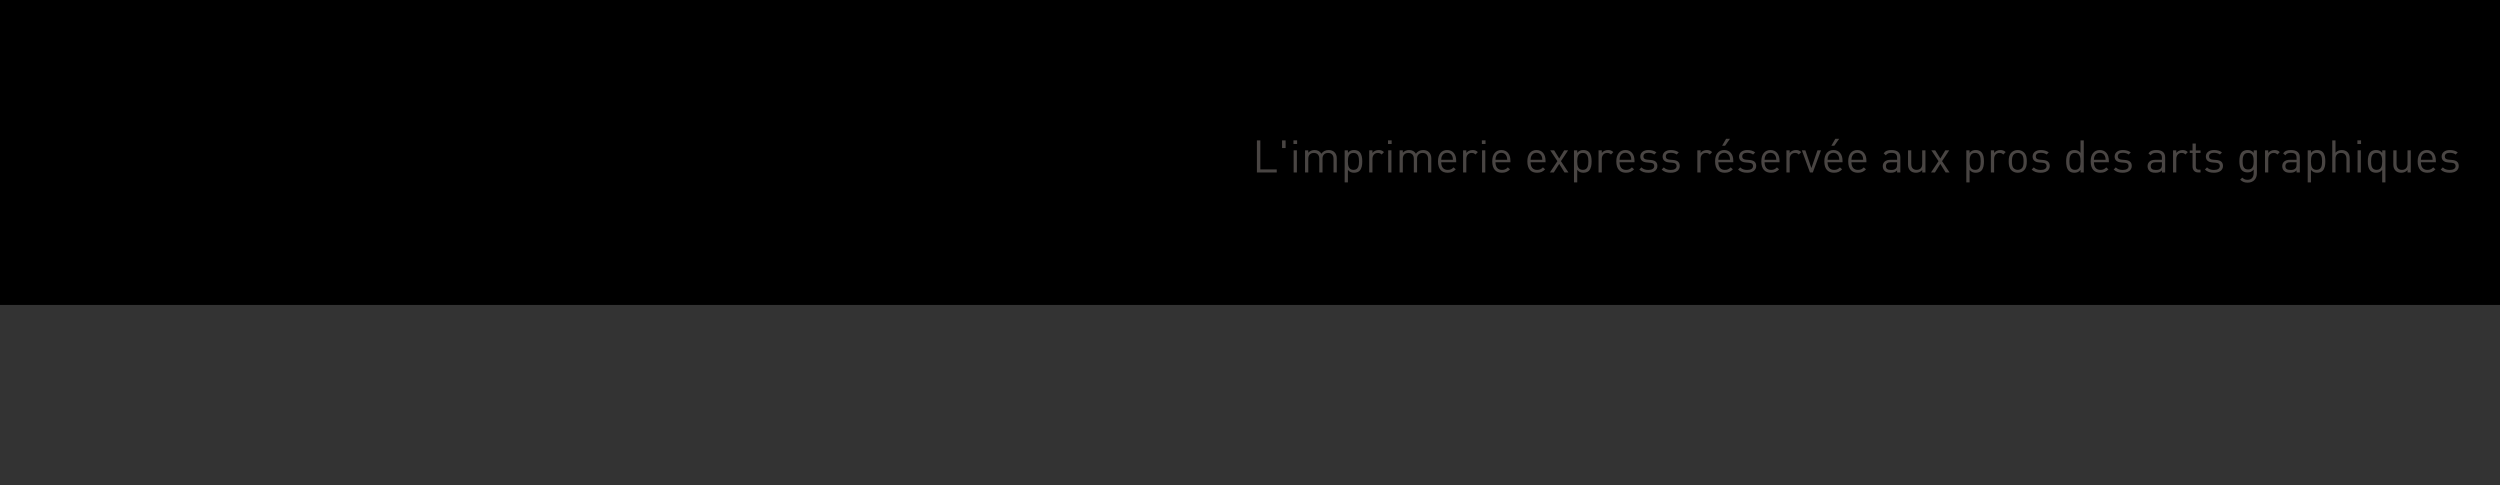 <?xml version="1.0" encoding="utf-8"?>
<!-- Generator: Adobe Illustrator 16.0.0, SVG Export Plug-In . SVG Version: 6.00 Build 0)  -->
<!DOCTYPE svg PUBLIC "-//W3C//DTD SVG 1.1//EN" "http://www.w3.org/Graphics/SVG/1.1/DTD/svg11.dtd">
<svg version="1.1" id="Calque_1" xmlns="http://www.w3.org/2000/svg" xmlns:xlink="http://www.w3.org/1999/xlink" x="0px" y="0px"
	 width="3056px" height="593px" viewBox="0 0 3056 593" enable-background="new 0 0 3056 593" xml:space="preserve">
<rect x="0" y="0" width="3056" height="593" fill="#333333" stroke="none"/>
<g>
	<g>
		<defs>
			<rect id="SVGID_1_" width="3056" height="371.75"/>
		</defs>
		<clipPath id="SVGID_2_">
			<use xlink:href="#SVGID_1_"  overflow="visible"/>
		</clipPath>
		<polygon clip-path="url(#SVGID_2_)" fill="#92C135" points="502.59,272.667 532.479,271.444 481.334,139.494 467.896,170.559 		
			"/>
	</g>
	<g>
		<defs>
			<rect id="SVGID_3_" width="3056" height="371.75"/>
		</defs>
		<clipPath id="SVGID_4_">
			<use xlink:href="#SVGID_3_"  overflow="visible"/>
		</clipPath>
		<polygon clip-path="url(#SVGID_4_)" fill="#095DA8" points="467.894,170.559 471.737,111.789 527.968,65.713 569.604,62.931 		"/>
	</g>
	<g>
		<defs>
			<rect id="SVGID_5_" width="3056" height="371.75"/>
		</defs>
		<clipPath id="SVGID_6_">
			<use xlink:href="#SVGID_5_"  overflow="visible"/>
		</clipPath>
		<polygon clip-path="url(#SVGID_6_)" fill="#C6D426" points="578.149,143.21 646.705,122.453 571.774,60.496 527.968,65.718 		"/>
	</g>
	<g>
		<defs>
			<rect id="SVGID_7_" width="3056" height="371.75"/>
		</defs>
		<clipPath id="SVGID_8_">
			<use xlink:href="#SVGID_7_"  overflow="visible"/>
		</clipPath>
		<polygon clip-path="url(#SVGID_8_)" fill="#EC691D" points="646.705,122.45 578.149,143.213 665.599,27.567 739.274,11.072 		"/>
	</g>
	<g>
		<defs>
			<rect id="SVGID_9_" width="3056" height="371.75"/>
		</defs>
		<clipPath id="SVGID_10_">
			<use xlink:href="#SVGID_9_"  overflow="visible"/>
		</clipPath>
		<polygon clip-path="url(#SVGID_10_)" fill="#552582" points="547.702,264.381 536.122,262.075 502.59,272.667 533.653,274.45 		
			"/>
	</g>
	<g>
		<defs>
			<rect id="SVGID_11_" width="3056" height="371.75"/>
		</defs>
		<clipPath id="SVGID_12_">
			<use xlink:href="#SVGID_11_"  overflow="visible"/>
		</clipPath>
		<polygon clip-path="url(#SVGID_12_)" fill="#EC619D" points="592.808,363.105 566.401,357.33 536.126,262.075 550.805,262.15 		
			"/>
	</g>
	<g>
		<defs>
			<rect id="SVGID_13_" width="3056" height="371.75"/>
		</defs>
		<clipPath id="SVGID_14_">
			<use xlink:href="#SVGID_13_"  overflow="visible"/>
		</clipPath>
		<polygon clip-path="url(#SVGID_14_)" fill="#A9167E" points="619.647,268.94 590.826,352.236 622.736,369.993 657.651,253.282 		
			"/>
	</g>
	<g>
		<defs>
			<rect id="SVGID_15_" width="3056" height="371.75"/>
		</defs>
		<clipPath id="SVGID_16_">
			<use xlink:href="#SVGID_15_"  overflow="visible"/>
		</clipPath>
		<polygon clip-path="url(#SVGID_16_)" fill="#009C47" points="656.771,287.643 619.646,268.93 659.339,249.305 739.817,249.988 		
			"/>
	</g>
	<g>
		<defs>
			<rect id="SVGID_17_" width="3056" height="371.75"/>
		</defs>
		<clipPath id="SVGID_18_">
			<use xlink:href="#SVGID_17_"  overflow="visible"/>
		</clipPath>
		<polygon clip-path="url(#SVGID_18_)" fill="#24A8E1" points="745.803,250.036 656.769,287.643 784.113,47.552 789.784,173.129 		
			"/>
	</g>
	<g>
		<defs>
			<rect id="SVGID_19_" width="3056" height="371.75"/>
		</defs>
		<clipPath id="SVGID_20_">
			<use xlink:href="#SVGID_19_"  overflow="visible"/>
		</clipPath>
		<polygon clip-path="url(#SVGID_20_)" fill="#E61E5C" points="789.786,173.129 787.824,40.572 743.045,6.299 665.388,27.628 		"/>
	</g>
	<g>
		<defs>
			<rect id="SVGID_21_" width="3056" height="371.75"/>
		</defs>
		<clipPath id="SVGID_22_">
			<use xlink:href="#SVGID_21_"  overflow="visible"/>
		</clipPath>
		<polygon clip-path="url(#SVGID_22_)" fill="#E61E5C" points="590.823,352.236 622.733,369.993 946.167,323.809 894.053,309.596 		
			"/>
	</g>
	<g>
		<defs>
			<rect id="SVGID_23_" width="3056" height="371.75"/>
		</defs>
		<clipPath id="SVGID_24_">
			<use xlink:href="#SVGID_23_"  overflow="visible"/>
		</clipPath>
		<polygon clip-path="url(#SVGID_24_)" fill="#EC691D" points="1187.11,331.654 1217.646,316.984 894.053,309.596 946.167,323.809 
					"/>
	</g>
	<g>
		<defs>
			<rect id="SVGID_25_" width="3056" height="371.75"/>
		</defs>
		<clipPath id="SVGID_26_">
			<use xlink:href="#SVGID_25_"  overflow="visible"/>
		</clipPath>
		<polygon clip-path="url(#SVGID_26_)" fill="#C6D426" points="1187.11,331.654 1217.646,316.984 1220.366,285.79 1203.731,299.991 
					"/>
	</g>
	<g>
		<defs>
			<rect id="SVGID_27_" width="3056" height="371.75"/>
		</defs>
		<clipPath id="SVGID_28_">
			<use xlink:href="#SVGID_27_"  overflow="visible"/>
		</clipPath>
		<polygon clip-path="url(#SVGID_28_)" fill="#095DA8" points="1451.882,331.564 1438.21,312.131 1220.364,285.79 1203.728,299.991 
					"/>
	</g>
	<g>
		<defs>
			<rect id="SVGID_29_" width="3056" height="371.75"/>
		</defs>
		<clipPath id="SVGID_30_">
			<use xlink:href="#SVGID_29_"  overflow="visible"/>
		</clipPath>
		<polygon clip-path="url(#SVGID_30_)" fill="#92C135" points="1451.882,331.564 1438.21,312.131 1665.58,291.262 1719.931,312.506 
					"/>
	</g>
	<g>
		<defs>
			<rect id="SVGID_31_" width="3056" height="371.75"/>
		</defs>
		<clipPath id="SVGID_32_">
			<use xlink:href="#SVGID_31_"  overflow="visible"/>
		</clipPath>
		<polygon clip-path="url(#SVGID_32_)" fill="#552582" points="2011.276,347.977 1997.599,328.548 1665.58,291.262 
			1719.931,312.506 		"/>
	</g>
	<g>
		<defs>
			<rect id="SVGID_33_" width="3056" height="371.75"/>
		</defs>
		<clipPath id="SVGID_34_">
			<use xlink:href="#SVGID_33_"  overflow="visible"/>
		</clipPath>
		<polygon clip-path="url(#SVGID_34_)" fill="#EC619D" points="2011.276,347.977 1997.599,328.548 2430.926,290.643 
			2401.306,304.221 		"/>
	</g>
	<g>
		<defs>
			<rect id="SVGID_35_" width="3056" height="371.75"/>
		</defs>
		<clipPath id="SVGID_36_">
			<use xlink:href="#SVGID_35_"  overflow="visible"/>
		</clipPath>
		<polygon clip-path="url(#SVGID_36_)" fill="#A9167E" points="2401.306,304.214 3056,344.938 3056,295.379 2430.926,290.648 		"/>
	</g>
	<g>
		<defs>
			<rect id="SVGID_37_" width="3056" height="371.75"/>
		</defs>
		<clipPath id="SVGID_38_">
			<use xlink:href="#SVGID_37_"  overflow="visible"/>
		</clipPath>
		<polygon clip-path="url(#SVGID_38_)" fill="#A9167E" points="292.949,366.448 592.81,363.111 566.403,357.324 306.622,352.771 		
			"/>
	</g>
	<g>
		<defs>
			<rect id="SVGID_39_" width="3056" height="371.75"/>
		</defs>
		<clipPath id="SVGID_40_">
			<use xlink:href="#SVGID_39_"  overflow="visible"/>
		</clipPath>
		<polygon clip-path="url(#SVGID_40_)" fill="#24A8E1" points="0.566,348.211 292.947,366.448 306.625,352.771 0.566,316.301 		"/>
	</g>
</g>
<g>
	<g>
		<defs>
			<rect id="SVGID_41_" width="3056" height="371.75"/>
		</defs>
		<clipPath id="SVGID_42_">
			<use xlink:href="#SVGID_41_"  overflow="visible"/>
		</clipPath>
		<g clip-path="url(#SVGID_42_)">
			<g>
				<defs>
					<rect id="SVGID_43_" width="3056" height="371.75"/>
				</defs>
				<defs>
					<rect id="SVGID_44_" width="3056" height="371.75"/>
				</defs>
				<defs>
					<rect id="SVGID_45_" width="3056" height="371.75"/>
				</defs>
				<defs>
					<rect id="SVGID_46_" width="3056" height="371.75"/>
				</defs>
				<defs>
					<rect id="SVGID_47_" width="3056" height="371.75"/>
				</defs>
				<defs>
					<rect id="SVGID_48_" width="3056" height="371.75"/>
				</defs>
				<defs>
					<rect id="SVGID_49_" width="3056" height="371.75"/>
				</defs>
				<defs>
					<rect id="SVGID_50_" width="3056" height="371.75"/>
				</defs>
				<defs>
					<rect id="SVGID_51_" width="3056" height="371.75"/>
				</defs>
				<defs>
					<rect id="SVGID_52_" width="3056" height="371.75"/>
				</defs>
				<defs>
					<rect id="SVGID_53_" width="3056" height="371.75"/>
				</defs>
				<defs>
					<rect id="SVGID_54_" width="3056" height="371.75"/>
				</defs>
				<defs>
					<rect id="SVGID_55_" width="3056" height="371.75"/>
				</defs>
				<defs>
					<rect id="SVGID_56_" width="3056" height="371.75"/>
				</defs>
				<defs>
					<rect id="SVGID_57_" width="3056" height="371.75"/>
				</defs>
				<defs>
					<rect id="SVGID_58_" width="3056" height="371.75"/>
				</defs>
				<defs>
					<rect id="SVGID_59_" width="3056" height="371.75"/>
				</defs>
				<defs>
					<rect id="SVGID_60_" width="3056" height="371.75"/>
				</defs>
				<defs>
					<rect id="SVGID_61_" width="3056" height="371.75"/>
				</defs>
				<clipPath id="SVGID_62_">
					<use xlink:href="#SVGID_43_"  overflow="visible"/>
				</clipPath>
				<clipPath id="SVGID_63_" clip-path="url(#SVGID_62_)">
					<use xlink:href="#SVGID_44_"  overflow="visible"/>
				</clipPath>
				<clipPath id="SVGID_64_" clip-path="url(#SVGID_63_)">
					<use xlink:href="#SVGID_45_"  overflow="visible"/>
				</clipPath>
				<clipPath id="SVGID_65_" clip-path="url(#SVGID_64_)">
					<use xlink:href="#SVGID_46_"  overflow="visible"/>
				</clipPath>
				<clipPath id="SVGID_66_" clip-path="url(#SVGID_65_)">
					<use xlink:href="#SVGID_47_"  overflow="visible"/>
				</clipPath>
				<clipPath id="SVGID_67_" clip-path="url(#SVGID_66_)">
					<use xlink:href="#SVGID_48_"  overflow="visible"/>
				</clipPath>
				<clipPath id="SVGID_68_" clip-path="url(#SVGID_67_)">
					<use xlink:href="#SVGID_49_"  overflow="visible"/>
				</clipPath>
				<clipPath id="SVGID_69_" clip-path="url(#SVGID_68_)">
					<use xlink:href="#SVGID_50_"  overflow="visible"/>
				</clipPath>
				<clipPath id="SVGID_70_" clip-path="url(#SVGID_69_)">
					<use xlink:href="#SVGID_51_"  overflow="visible"/>
				</clipPath>
				<clipPath id="SVGID_71_" clip-path="url(#SVGID_70_)">
					<use xlink:href="#SVGID_52_"  overflow="visible"/>
				</clipPath>
				<clipPath id="SVGID_72_" clip-path="url(#SVGID_71_)">
					<use xlink:href="#SVGID_53_"  overflow="visible"/>
				</clipPath>
				<clipPath id="SVGID_73_" clip-path="url(#SVGID_72_)">
					<use xlink:href="#SVGID_54_"  overflow="visible"/>
				</clipPath>
				<clipPath id="SVGID_74_" clip-path="url(#SVGID_73_)">
					<use xlink:href="#SVGID_55_"  overflow="visible"/>
				</clipPath>
				<clipPath id="SVGID_75_" clip-path="url(#SVGID_74_)">
					<use xlink:href="#SVGID_56_"  overflow="visible"/>
				</clipPath>
				<clipPath id="SVGID_76_" clip-path="url(#SVGID_75_)">
					<use xlink:href="#SVGID_57_"  overflow="visible"/>
				</clipPath>
				<clipPath id="SVGID_77_" clip-path="url(#SVGID_76_)">
					<use xlink:href="#SVGID_58_"  overflow="visible"/>
				</clipPath>
				<clipPath id="SVGID_78_" clip-path="url(#SVGID_77_)">
					<use xlink:href="#SVGID_59_"  overflow="visible"/>
				</clipPath>
				<clipPath id="SVGID_79_" clip-path="url(#SVGID_78_)">
					<use xlink:href="#SVGID_60_"  overflow="visible"/>
				</clipPath>
				<clipPath id="SVGID_80_" clip-path="url(#SVGID_79_)">
					<use xlink:href="#SVGID_61_"  overflow="visible"/>
				</clipPath>
				<path clip-path="url(#SVGID_80_)" fill="#FFFFFF" d="M2825.733,50.222h170.658c5.328,0,9.637,4.242,9.637,9.578v83.699
					c0,5.296-4.309,9.614-9.637,9.614h-644.209c-5.328,0-9.557-4.318-9.557-9.614V59.8c0-5.336,4.229-9.578,9.557-9.578h433.424"/>
				<path clip-path="url(#SVGID_80_)" fill="none" stroke="#494543" stroke-width="0.706" d="M2825.733,50.222h170.658
					c5.328,0,9.637,4.242,9.637,9.578v83.699c0,5.296-4.309,9.614-9.637,9.614h-644.209c-5.328,0-9.557-4.318-9.557-9.614V59.8
					c0-5.336,4.229-9.578,9.557-9.578h433.424"/>
				<path clip-path="url(#SVGID_80_)" fill="#494543" d="M2310.969,48.745h-92.104v26.428h32.887v78.757h26.31V75.173h32.908
					L2310.969,48.745L2310.969,48.745z M2214.999,81.619c0-9.022-3.184-16.676-9.701-23.17c-6.38-6.455-14.143-9.704-23.111-9.704
					h-72.394V153.93h26.362V75.173h43.395c2.499,0,4.645,0.854,6.428,2.656c1.826,1.788,2.695,3.921,2.695,6.462v69.639h26.326
					V81.619z M2100.687,48.745h-26.386V153.93h26.386V48.745z M2036.192,98.589c-1.762,1.764-3.939,2.699-6.438,2.699h-43.36V75.173
					h43.36c2.531,0,4.677,0.854,6.418,2.656c1.836,1.767,2.722,3.921,2.722,6.404v7.897
					C2038.894,94.678,2038.008,96.826,2036.192,98.589 M2065.258,81.619c0-9.038-3.247-16.719-9.696-23.17
					c-6.428-6.455-14.168-9.704-23.158-9.704h-72.385l0.012,105.185h26.363v-26.264l34.199,26.264h38.118l-36.806-26.264h10.503
					c8.995,0,16.726-3.248,23.132-9.655c6.471-6.457,9.718-14.186,9.718-23.276V81.619z M1923.233,98.589
					c-1.805,1.764-3.93,2.699-6.471,2.699h-43.371V75.173l43.371-0.067c2.541,0.067,4.666,0.921,6.471,2.724
					c1.764,1.767,2.682,3.921,2.682,6.404v7.897C1925.915,94.678,1924.997,96.801,1923.233,98.589 M1952.276,81.619
					c0-9.038-3.213-16.719-9.77-23.17c-6.374-6.455-14.105-9.704-23.062-9.704h-72.426V153.93h26.373v-26.264l46.105-0.056
					c8.938,0.056,16.636-3.192,23.01-9.6c6.529-6.457,9.77-14.209,9.77-23.276V81.619z M1768.304,127.666
					c-2.156,0-4.015-0.788-5.574-2.405c-1.602-1.537-2.412-3.368-2.412-5.472c0.021-2.072,0.812-3.855,2.412-5.43
					c1.561-1.563,3.438-2.352,5.574-2.352l44.602,0.023v15.635L1768.304,127.666L1768.304,127.666z M1839.288,81.619
					c0-9.022-3.235-16.676-9.729-23.17c-6.438-6.455-14.18-9.704-23.17-9.704h-65.752v26.428h64.459
					c2.115,0,3.898,0.755,5.437,2.356c1.603,1.503,2.37,3.366,2.37,5.446v7.946h-48.582c-8.286,0-15.44,3.161-21.366,9.557
					c-5.937,6.396-8.896,13.744-8.896,21.95c0.021,8.326,2.959,15.675,8.896,22.093c5.926,6.307,13.08,9.408,21.366,9.408h74.967
					V81.619z M1697.649,101.359l35.812-52.614h-33.602l-18.985,30.621l-19.028-30.621l-33.462,0.037l35.748,52.577l-35.748,52.57
					h33.462l19.028-30.577l18.985,30.577h33.602L1697.649,101.359z M1627.744,127.666h-65.763v-15.658h52.607V90.922h-52.607V75.173
					h59.143V48.745l-85.612,0.037V153.93h92.232V127.666z"/>
				<path clip-path="url(#SVGID_80_)" fill="#494543" d="M3022.403,63.876c0-0.308,0.068-0.494,0.086-0.827
					c0.432-4.806,4.439-8.626,9.385-8.626c0.288,0,0.564,0,0.875,0.07c4.784,0.416,8.623,4.46,8.623,9.383
					c0,0.262,0,0.601-0.08,0.798c-0.406,4.904-4.452,8.682-9.375,8.682c-0.337,0-0.598,0-0.918-0.067
					C3026.228,72.9,3022.403,68.806,3022.403,63.876 M3031.917,55.253c-4.507,0-8.2,3.484-8.659,7.889v0.734
					c0,4.529,3.491,8.232,7.88,8.593h0.779c4.485,0,8.146-3.385,8.584-7.845c0.011-0.247,0.011-0.486,0.021-0.748
					c0-4.49-3.459-8.142-7.849-8.623H3031.917"/>
				<path clip-path="url(#SVGID_80_)" fill="#494543" d="M3034.778,63.71c-0.215,0.163-0.353,0.245-0.705,0.245h-4.398v-2.66h4.398
					c0.354,0,0.49,0.096,0.705,0.294c0.171,0.181,0.245,0.395,0.245,0.661v0.799C3035.022,63.282,3034.949,63.518,3034.778,63.71
					 M3037.693,61.922c0-0.902-0.288-1.669-0.972-2.352c-0.674-0.617-1.409-0.94-2.295-0.94h-7.422v10.656h2.67V66.7l3.502,2.586
					h3.864l-3.737-2.586h1.123c0.886,0,1.621-0.383,2.295-1.022c0.684-0.679,0.972-1.45,0.972-2.396V61.922z"/>
				<path clip-path="url(#SVGID_80_)" fill="#E5005B" d="M2377.853,130.969c-0.98,0-1.729-0.406-1.729-1.404
					c0-0.323,0.085-0.74,0.252-1.156l14.195-41.196c-1.977,1.487-5.115,3.548-6.609,3.548c-0.986,0-1.729-0.75-1.729-1.57
					c0.086-1.649,8.188-5.864,11.309-9.583c1.248-1.481,3.31-2.472,4.72-2.472c0.98,0,1.729,0.406,1.729,1.481
					c0,0.251-0.085,0.661-0.246,1.083l-16.188,47.064C2382.731,129.315,2379.754,130.969,2377.853,130.969"/>
				<path clip-path="url(#SVGID_80_)" fill="#E5005B" d="M2425.838,77.135c0.993,0,1.826,0.49,1.826,1.079
					c0,0.402-0.417,0.898-1.49,1.314c-15.851,6.522-22.043,22.952-22.043,35.187c0,9.398,3.63,13.114,9.001,13.114
					c8.168,0,16.753-11.633,16.753-26.422c0-7.926-3.129-12.306-5.777-15.023c-0.575-0.579-0.896-1.163-0.896-1.654
					c0-1.231,1.634-2.139,4.367-2.139c6.107,0,9.246,9.577,9.246,15.515c0,24.856-16.188,32.863-25.349,32.863
					c-10.239,0-14.778-7.262-14.778-16.354C2396.698,94.804,2413.377,77.135,2425.838,77.135"/>
				<path clip-path="url(#SVGID_80_)" fill="#E5005B" d="M2468.719,77.135c0.992,0,1.826,0.49,1.826,1.079
					c0,0.402-0.416,0.898-1.495,1.314c-15.845,6.522-22.049,22.952-22.049,35.187c0,9.398,3.642,13.114,9.012,13.114
					c8.168,0,16.753-11.633,16.753-26.422c0-7.926-3.14-12.306-5.776-15.023c-0.576-0.579-0.906-1.163-0.906-1.654
					c0-1.231,1.645-2.139,4.377-2.139c6.106,0,9.247,9.577,9.247,15.515c0,24.856-16.198,32.863-25.359,32.863
					c-10.229,0-14.776-7.262-14.776-16.354C2439.569,94.804,2456.248,77.135,2468.719,77.135"/>
				<path clip-path="url(#SVGID_80_)" fill="#E5005B" d="M2522.758,78.616c0.732-0.987,2.394-1.481,3.619-1.481
					c0.988,0,1.826,0.328,1.826,0.99c0,0.163-0.074,0.403-0.33,0.742l-37.489,50.619c-0.737,0.99-2.316,1.482-3.546,1.482
					c-1.077,0-1.899-0.323-1.899-0.99c0-0.163,0.074-0.414,0.332-0.737L2522.758,78.616z M2490.715,96.618
					c0,4.544,1.73,5.862,3.802,5.862c3.877,0,7.341-6.436,7.341-12.547c0-5.615-2.89-6.528-2.89-7.6
					c0-0.906,1.166-1.903,2.811-1.903c3.225,0,5.039,4.133,5.039,7.523c0,13.952-9.418,17.417-13.384,17.417
					c-4.693,0-8.003-3.131-8.003-8.67c0-10.726,8.83-19.484,15.277-19.484c0.822,0,1.485,0.497,1.485,1.071
					c0,0.422-0.337,0.913-1.153,1.24C2494.101,82.334,2490.715,89.189,2490.715,96.618 M2509.71,122.216
					c0,4.548,1.729,5.867,3.791,5.867c3.875,0,7.355-6.441,7.355-12.56c0-5.609-2.893-6.511-2.893-7.592
					c0-0.896,1.15-1.898,2.802-1.898c3.22,0,5.045,4.122,5.045,7.512c0,13.951-9.417,17.424-13.38,17.424
					c-4.719,0-8.007-3.14-8.007-8.666c0-10.735,8.825-19.488,15.269-19.488c0.822,0,1.496,0.496,1.496,1.07
					c0,0.416-0.332,0.907-1.166,1.247C2513.084,107.932,2509.71,114.792,2509.71,122.216"/>
				<path clip-path="url(#SVGID_80_)" fill="#494543" d="M2569.897,107.469c-2.625-0.288-5.412-0.883-7.899-1.905
					c-4.549,6.882-12.61,18.318-18.185,24.185c-1.015,1.018-2.199,1.313-3.064,1.313c-1.475,0-2.936-0.875-2.936-2.347
					c0-0.734,0.438-1.611,1.322-2.629c6.15-6.599,13.038-14.956,18.312-22.722c-4.101-2.635-5.867-5.571-5.867-10.112
					c0-9.087,7.917-15.392,13.779-15.392c4.109,0,6.46,3.078,6.46,6.599c0,4.106-1.623,7.918-3.812,11.871
					c3.812,1.028,8.341,0.585,11.564,0.883c2.21,0.146,3.821,1.903,3.821,4.256c0,1.022-0.446,2.191-1.323,2.923
					c-2.05,2.045-10.399,9.962-10.399,16.117c0,2.345,1.016,3.373,2.637,3.373c3.662,0,10.55-4.696,16.412-11.584
					c0.576-0.729,1.603-1.168,2.487-1.168c0.876,0,1.604,0.439,1.604,1.462c0,1.034-0.578,2.353-2.04,4.105
					c-9.087,10.699-16.421,14.364-21.687,14.364c-6.161,0-9.534-4.976-9.534-9.383
					C2561.55,116.551,2565.66,111.281,2569.897,107.469 M2563.312,93.983c1.021-1.897,1.911-4.396,1.911-6.895
					c0-2.776-0.735-3.805-1.763-3.805c-1.462,0-3.085,2.056-3.085,4.55C2560.375,90.03,2561.55,92.518,2563.312,93.983"/>
				<path clip-path="url(#SVGID_80_)" fill="#494543" d="M2631.445,111.13c0.864,0,1.61,0.442,1.61,1.465
					c0,1.033-0.598,2.35-2.061,4.105c-7.324,8.494-17.727,14.361-27.548,14.361c-9.524,0-16.7-6.303-16.7-15.536
					c0-13.336,10.988-28.434,27.25-28.434c7.335,0,10.848,4.407,10.848,8.947c0,7.912-10.998,17.883-21.248,22.564
					c-0.587,0.288-1.164,0.436-1.611,0.436c-1.181,0-2.051-0.731-2.051-1.748c0-0.887,0.576-1.915,2.051-3.078
					c9.225-7.331,12.312-13.93,12.312-17.889c0-2.78-1.324-4.095-3.375-4.095c-6.299,0-13.485,11.278-13.485,21.251
					c0,6.74,4.399,10.403,10.699,10.403c6.161,0,13.923-3.521,20.811-11.586C2629.533,111.572,2630.56,111.13,2631.445,111.13"/>
				<path clip-path="url(#SVGID_80_)" fill="#494543" d="M2662.335,110.4c-0.876,0-1.604,0-2.488-0.147
					c-6.588,9.528-13.475,16.121-18.761,19.053c-2.188,1.169-4.25,1.754-5.712,1.754c-1.175,0-2.479-0.294-3.064-1.312
					c-2.35-3.963-3.373-12.023-3.373-20.376c0-6.149,0.442-11.131,1.602-14.798c1.174-3.818,6.012-7.485,9.236-7.485
					c1.611,0,2.787,0.887,2.787,2.652c0,0.58-0.139,1.312-0.438,2.051c-2.2,6.449-3.374,12.453-3.374,18.461
					c0,3.373,0.736,8.791,1.475,11.572c0.128,0.591,0.277,1.178,0.863,1.178c1.036,0,7.924-6.743,12.898-14.949
					c-4.389-2.78-6.887-7.915-6.887-14.22c0-10.544,6.311-15.974,12.461-15.974c4.837,0,9.229,3.521,9.229,10.558
					c0,4.396-1.757,9.375-4.254,14.209c0,0,1.024,0.146,1.462,0.146c3.823,0,6.749-1.748,8.36-3.657
					c1.164-1.323,2.199-2.201,3.226-2.201c0.736,0,1.024,0.59,1.024,1.326c0,0.433-0.149,1.169-0.587,1.897
					C2674.508,106.437,2667.759,110.4,2662.335,110.4 M2653.408,88.418c0,4.1,2.04,8.348,4.688,11.138
					c1.017-2.79,1.612-5.572,1.612-8.356c0-5.269-2.051-7.615-3.673-7.615C2654.135,83.584,2653.408,86.221,2653.408,88.418"/>
				<path clip-path="url(#SVGID_80_)" fill="#494543" d="M2711.847,111.13c0.887,0,1.612,0.442,1.612,1.465
					c0,1.033-0.576,2.35-2.04,4.105c-7.335,8.494-17.735,14.361-27.559,14.361c-9.524,0-16.7-6.303-16.7-15.536
					c0-13.336,10.987-28.434,27.262-28.434c7.324,0,10.848,4.407,10.848,8.947c0,7.912-10.999,17.883-21.259,22.564
					c-0.577,0.288-1.176,0.436-1.612,0.436c-1.164,0-2.041-0.731-2.041-1.748c0-0.887,0.567-1.915,2.041-3.078
					c9.235-7.331,12.312-13.93,12.312-17.889c0-2.78-1.323-4.095-3.363-4.095c-6.311,0-13.486,11.278-13.486,21.251
					c0,6.74,4.389,10.403,10.689,10.403c6.16,0,13.923-3.521,20.81-11.586C2709.946,111.572,2710.981,111.13,2711.847,111.13"/>
				<path clip-path="url(#SVGID_80_)" fill="#494543" d="M2740.271,122.269c0,1.18,0.289,2.051,1.312,2.051
					c2.352,0,7.913-3.812,14.96-12.023c0.726-0.727,1.612-1.17,2.487-1.17c1.024,0,1.752,0.443,1.752,1.613
					c0,0.887-0.728,2.205-2.2,3.958c-8.051,9.529-16.112,14.362-21.248,14.362c-5.274,0-7.763-3.226-7.763-8.061
					c0-1.617,0.3-3.512,0.876-5.57c3.085-10.845,7.912-17.586,7.912-19.636c0-0.58-0.289-0.881-0.728-0.881
					c-3.374,0-16.699,12.164-19.497,20.234l-2.188,6.451c-1.462,4.53-6.299,7.462-9.374,7.462c-1.476,0-2.499-0.727-2.499-2.345
					c0-0.587,0.148-1.318,0.438-2.199l9.387-27.399c0.293-0.875,0.588-1.614,0.588-2.049c0-0.302-0.149-0.599-0.588-0.599
					c-0.3,0-0.887,0.155-1.323,0.155c-1.026,0-2.052-0.438-2.052-1.46c0-2.353,7.036-8.075,14.213-8.075
					c1.464,0,2.498,0.745,2.498,2.499c0,0.585-0.149,1.323-0.447,2.202l-3.363,9.82c7.324-8.36,17.873-14.521,23.735-14.521
					c2.487,0,4.25,1.329,4.25,3.965c0,1.47-0.728,3.963-2.05,6.739c-2.787,5.713-6.439,14.22-8.649,21.694
					C2740.409,120.507,2740.271,121.529,2740.271,122.269"/>
				<path clip-path="url(#SVGID_80_)" fill="#494543" d="M2783.633,87.54c6.886-27.549,22.71-51.877,29.597-51.877
					c1.907,0,3.227,2.05,3.227,6.884c0,17.888-13.486,52.465-25.798,69.025c0.438,8.648,2.2,11.727,4.398,11.727
					c3.374,0,8.352-4.695,13.913-11.001c0.598-0.726,1.623-1.168,2.51-1.168c0.864,0,1.606,0.442,1.606,1.465
					c0,1.033-0.594,2.35-2.05,4.105c-8.794,10.403-15.542,14.361-20.379,14.361c-4.389,0-7.324-3.229-8.938-8.059
					c-4.977,5.127-10.699,8.059-15.974,8.059c-7.613,0-13.188-6.155-13.188-14.799c0-14.508,14.361-29.02,27.261-29.02
					C2780.258,87.243,2781.869,87.243,2783.633,87.54 M2769.56,124.759c3.074,0,7.037-2.347,10.998-6.743
					c-0.149-1.753-0.3-3.521-0.3-5.421c0-2.493,0.149-5.264,0.3-7.757c-1.763-0.297-3.662-1.034-3.662-2.498
					c0-1.763,4.677-0.735,4.677-5.425c0-2.339-2.052-3.225-3.663-3.225c-8.639,0-14.789,10.555-14.789,20.805
					C2763.119,120.8,2765.606,124.759,2769.56,124.759 M2790.657,103.508c10.4-18.456,15.109-46.306,15.109-48.649
					c0-2.341-0.311-3.368-0.897-3.368c-2.776,0-10.39,22.42-13.187,40.882C2791.096,96.039,2790.657,101.755,2790.657,103.508"/>
				<path clip-path="url(#SVGID_80_)" fill="#494543" d="M2849.693,111.13c0.877,0,1.612,0.442,1.612,1.465
					c0,1.033-0.593,2.35-2.051,4.105c-7.324,8.494-17.734,14.361-27.548,14.361c-9.524,0-16.699-6.303-16.699-15.536
					c0-13.336,10.987-28.434,27.254-28.434c7.319,0,10.832,4.407,10.832,8.947c0,7.912-10.987,17.883-21.237,22.564
					c-0.598,0.288-1.186,0.436-1.612,0.436c-1.175,0-2.062-0.731-2.062-1.748c0-0.887,0.588-1.915,2.062-3.078
					c9.227-7.331,12.301-13.93,12.301-17.889c0-2.78-1.312-4.095-3.363-4.095c-6.299,0-13.485,11.278-13.485,21.251
					c0,6.74,4.399,10.403,10.699,10.403c6.149,0,13.924-3.521,20.812-11.586C2847.793,111.572,2848.818,111.13,2849.693,111.13"/>
				<path clip-path="url(#SVGID_80_)" fill="#494543" d="M2867.418,89.739c0,0.727-0.147,1.466-0.598,2.197
					c-4.238,9.087-11.425,19.786-11.425,28.138c0,2.629,0.741,3.808,1.91,3.808c4.102,0,13.924-13.188,21.1-28.718
					c2.488-5.137,7.176-7.923,10.111-7.923c1.611,0,2.787,0.736,2.787,2.352c0,0.288-0.149,1.315-0.737,2.64
					c-2.937,6.734-11.574,25.787-11.574,30.036c0,1.18,0.438,2.056,1.464,2.056c2.199,0,7.773-3.817,14.948-12.028
					c0.587-0.721,1.613-1.164,2.488-1.164c0.886,0,1.623,0.443,1.623,1.46c0,1.034-0.6,2.349-2.062,4.111
					c-8.057,9.521-16.258,14.356-21.389,14.356c-4.985,0-7.046-2.784-7.046-7.032c0-1.759,0.299-3.521,0.886-5.576
					c-6.16,8.508-12.6,12.608-17.437,12.608c-4.261,0-7.188-3.228-7.188-9.383c0-6.736,4.112-15.827,7.477-22.562
					c0.298-0.579,0.735-1.47,0.735-1.901c0-0.301-0.299-0.592-0.735-0.592c-0.289,0-0.876,0.15-1.325,0.15
					c-1.014,0-2.038-0.443-2.038-1.461c0-2.64,7.324-8.217,14.5-8.217C2865.807,87.094,2867.418,87.978,2867.418,89.739"/>
				<path clip-path="url(#SVGID_80_)" fill="#494543" d="M2902.419,103.364c-4.1-2.635-5.866-5.571-5.866-10.112
					c0-9.087,7.917-15.392,13.769-15.392c4.111,0,6.449,3.078,6.449,6.599c0,4.106-1.603,7.918-4.101,11.728
					c3.951,1.026,8.647,0.875,11.873,1.026c2.199,0.146,3.812,1.607,3.812,4.256c0,1.022-0.446,2.191-1.312,2.923
					c-2.062,2.045-10.421,9.962-10.421,16.117c0,2.345,1.035,3.373,2.646,3.373c3.662,0,10.551-4.696,16.411-11.584
					c0.588-0.729,1.612-1.168,2.488-1.168c0.887,0,1.623,0.439,1.623,1.462c0,1.034-0.598,2.353-2.062,4.105
					c-9.086,10.699-16.411,14.364-21.687,14.364c-6.149,0-9.522-4.976-9.522-9.383c0-3.511,2.061-8.644,8.359-14.21
					c-2.937-0.288-5.873-1.032-8.512-2.055c-3.074,4.105-6.447,8.36-8.936,11.283c-0.737,0.881-1.763,1.183-2.5,1.183
					c-0.863,0-1.602-0.448-1.602-1.617c0-0.881,0.587-2.199,2.051-3.965C2897.435,109.957,2900.07,106.437,2902.419,103.364
					 M2908.282,93.983c1.019-1.897,1.898-4.396,1.898-6.895c0-2.776-0.726-3.805-1.751-3.805c-1.628,0-2.937,2.353-2.937,4.55
					C2905.494,90.321,2906.958,92.814,2908.282,93.983"/>
				<path clip-path="url(#SVGID_80_)" fill="#494543" d="M2945.044,100.582c-1.762-2.64-3.074-5.269-3.074-8.353
					c0-8.644,10.111-16.117,16.262-16.117c2.639,0,4.549,1.318,4.549,4.543c0,4.538-4.836,10.987-8.36,15.384
					c4.25,5.274,9.974,11.43,9.974,18.174c7.763,1.021,13.319,4.241,13.319,9.669c0,2.924-2.621,9.229-5.407,9.229
					c-0.588,0-1.024-0.29-1.024-1.021c0-1.028,0.875-1.903,0.875-3.812c0-3.668-3.226-6.452-9.086-7.769
					c-3.076,7.915-11.137,10.553-18.024,10.553c-3.373,0-10.398-1.46-10.398-6.014c0-4.397,6.887-9.081,20.073-10.694
					c-1.312-3.51-4.25-6.588-6.897-9.962l-10.101,12.306c-0.587,0.734-1.612,1.183-2.499,1.183c-0.875,0-1.613-0.448-1.613-1.617
					c0-0.881,0.594-2.199,2.062-3.965C2938.301,109.227,2941.97,104.541,2945.044,100.582 M2955.006,119.634
					c-5.86,0-12.737,0.443-12.737,4.248c0,1.761,1.164,2.788,3.215,2.788C2949.593,126.67,2953.832,124.03,2955.006,119.634
					 M2950.03,87.391c0,1.617,0.57,2.931,1.464,4.401c1.911-2.932,3.656-5.861,3.812-7.923c0-1.017-0.3-1.602-1.034-1.602
					C2952.519,82.268,2950.03,84.896,2950.03,87.391"/>
			</g>
		</g>
		<g clip-path="url(#SVGID_42_)">
			<g>
				<defs>
					<rect id="SVGID_81_" width="3056" height="371.75"/>
				</defs>
				<clipPath id="SVGID_82_">
					<use xlink:href="#SVGID_81_"  overflow="visible"/>
				</clipPath>
				<g clip-path="url(#SVGID_82_)">
					<path fill="#494543" d="M1536.446,210.835v-39.22h4.187v35.474h20.052v3.746H1536.446z"/>
					<path fill="#494543" d="M1567.187,180.979v-9.364h4.352v9.364H1567.187z"/>
					<path fill="#494543" d="M1581.122,176.021v-4.462h4.462v4.462H1581.122z M1581.343,210.835v-27.102h3.967v27.102H1581.343z"/>
					<path fill="#494543" d="M1630.092,210.835v-16.69c0-4.792-2.589-7.216-6.665-7.216c-3.966,0-6.775,2.479-6.775,6.775v17.131
						h-3.965v-16.69c0-4.792-2.59-7.216-6.666-7.216s-6.774,2.479-6.774,7.216v16.69h-3.966v-27.102h3.966v2.975
						c1.928-2.203,4.627-3.305,7.655-3.305c3.746,0,6.666,1.542,8.318,4.517c2.094-2.975,5.122-4.517,8.924-4.517
						c2.92,0,5.344,0.937,6.995,2.533c1.929,1.873,2.921,4.407,2.921,7.547v17.352H1630.092z"/>
					<path fill="#494543" d="M1661.935,208.797c-1.434,1.433-3.855,2.368-6.61,2.368c-2.976,0-5.453-0.716-7.656-3.525v15.313
						h-3.966v-39.22h3.966v3.195c2.203-2.864,4.683-3.525,7.656-3.525c2.755,0,5.178,0.937,6.61,2.368
						c2.754,2.754,3.305,7.271,3.305,11.513C1665.239,201.526,1664.688,206.043,1661.935,208.797z M1654.497,186.929
						c-5.895,0-6.83,5.067-6.83,10.355c0,5.288,0.938,10.355,6.83,10.355c5.895,0,6.775-5.067,6.775-10.355
						C1661.272,191.996,1660.392,186.929,1654.497,186.929z"/>
					<path fill="#494543" d="M1688.871,188.911c-1.487-1.487-2.589-1.982-4.683-1.982c-3.967,0-6.5,3.14-6.5,7.271v16.636h-3.965
						v-27.102h3.965v3.306c1.487-2.259,4.463-3.636,7.603-3.636c2.589,0,4.572,0.605,6.5,2.533L1688.871,188.911z"/>
					<path fill="#494543" d="M1696.694,176.021v-4.462h4.462v4.462H1696.694z M1696.915,210.835v-27.102h3.966v27.102H1696.915z"/>
					<path fill="#494543" d="M1745.665,210.835v-16.69c0-4.792-2.589-7.216-6.665-7.216c-3.966,0-6.774,2.479-6.774,6.775v17.131
						h-3.967v-16.69c0-4.792-2.589-7.216-6.665-7.216c-4.075,0-6.774,2.479-6.774,7.216v16.69h-3.967v-27.102h3.967v2.975
						c1.928-2.203,4.627-3.305,7.656-3.305c3.745,0,6.664,1.542,8.317,4.517c2.093-2.975,5.122-4.517,8.923-4.517
						c2.92,0,5.344,0.937,6.996,2.533c1.928,1.873,2.92,4.407,2.92,7.547v17.352H1745.665z"/>
					<path fill="#494543" d="M1761.753,198.331c0,5.949,2.811,9.364,7.987,9.364c3.14,0,4.957-0.937,7.104-3.085l2.699,2.369
						c-2.754,2.754-5.288,4.186-9.915,4.186c-7.161,0-11.843-4.296-11.843-13.881c0-8.759,4.24-13.881,11.127-13.881
						c6.995,0,11.127,5.067,11.127,13.109v1.818L1761.753,198.331L1761.753,198.331z M1775.248,190.84
						c-1.046-2.479-3.47-4.077-6.334-4.077s-5.288,1.598-6.335,4.077c-0.605,1.486-0.716,2.313-0.826,4.517h14.321
						C1775.965,193.153,1775.854,192.326,1775.248,190.84z"/>
					<path fill="#494543" d="M1803.618,188.911c-1.487-1.487-2.589-1.982-4.682-1.982c-3.967,0-6.5,3.14-6.5,7.271v16.636h-3.967
						v-27.102h3.967v3.306c1.486-2.259,4.461-3.636,7.602-3.636c2.589,0,4.572,0.605,6.5,2.533L1803.618,188.911z"/>
					<path fill="#494543" d="M1811.44,176.021v-4.462h4.463v4.462H1811.44z M1811.662,210.835v-27.102h3.966v27.102H1811.662z"/>
					<path fill="#494543" d="M1828.077,198.331c0,5.949,2.811,9.364,7.986,9.364c3.141,0,4.957-0.937,7.105-3.085l2.699,2.369
						c-2.754,2.754-5.288,4.186-9.915,4.186c-7.161,0-11.843-4.296-11.843-13.881c0-8.759,4.24-13.881,11.127-13.881
						c6.994,0,11.127,5.067,11.127,13.109v1.818L1828.077,198.331L1828.077,198.331z M1841.572,190.84
						c-1.046-2.479-3.47-4.077-6.334-4.077s-5.288,1.598-6.335,4.077c-0.606,1.486-0.717,2.313-0.826,4.517h14.32
						C1842.289,193.153,1842.179,192.326,1841.572,190.84z"/>
				</g>
			</g>
			<g>
				<defs>
					<rect id="SVGID_83_" width="3056" height="371.75"/>
				</defs>
				<clipPath id="SVGID_84_">
					<use xlink:href="#SVGID_83_"  overflow="visible"/>
				</clipPath>
				<g clip-path="url(#SVGID_84_)">
					<path fill="#494543" d="M1870.997,198.331c0,5.949,2.811,9.364,7.986,9.364c3.141,0,4.957-0.937,7.105-3.085l2.699,2.369
						c-2.754,2.754-5.288,4.186-9.915,4.186c-7.161,0-11.843-4.296-11.843-13.881c0-8.759,4.24-13.881,11.127-13.881
						c6.994,0,11.127,5.067,11.127,13.109v1.818L1870.997,198.331L1870.997,198.331z M1884.492,190.84
						c-1.046-2.479-3.47-4.077-6.334-4.077s-5.288,1.598-6.335,4.077c-0.606,1.486-0.717,2.313-0.826,4.517h14.32
						C1885.209,193.153,1885.099,192.326,1884.492,190.84z"/>
				</g>
			</g>
			<g>
				<defs>
					<rect id="SVGID_85_" width="3056" height="371.75"/>
				</defs>
				<clipPath id="SVGID_86_">
					<use xlink:href="#SVGID_85_"  overflow="visible"/>
				</clipPath>
				<g clip-path="url(#SVGID_86_)">
					<path fill="#494543" d="M1912.474,210.835l-6.498-10.521l-6.61,10.521h-4.793l9.198-13.826l-8.812-13.275h4.793l6.225,10.025
						l6.114-10.025h4.792l-8.812,13.275l9.199,13.826H1912.474z"/>
					<path fill="#494543" d="M1942.276,208.797c-1.434,1.433-3.855,2.368-6.61,2.368c-2.976,0-5.453-0.716-7.656-3.525v15.313
						h-3.966v-39.22h3.966v3.195c2.203-2.864,4.683-3.525,7.656-3.525c2.755,0,5.178,0.937,6.61,2.368
						c2.754,2.754,3.305,7.271,3.305,11.513C1945.581,201.526,1945.03,206.043,1942.276,208.797z M1934.84,186.929
						c-5.894,0-6.83,5.067-6.83,10.355c0,5.288,0.938,10.355,6.83,10.355c5.896,0,6.775-5.067,6.775-10.355
						C1941.615,191.996,1940.733,186.929,1934.84,186.929z"/>
				</g>
			</g>
			<g>
				<defs>
					<rect id="SVGID_87_" width="3056" height="371.75"/>
				</defs>
				<clipPath id="SVGID_88_">
					<use xlink:href="#SVGID_87_"  overflow="visible"/>
				</clipPath>
				<g clip-path="url(#SVGID_88_)">
					<path fill="#494543" d="M1969.217,188.911c-1.487-1.487-2.589-1.982-4.682-1.982c-3.968,0-6.5,3.14-6.5,7.271v16.636h-3.966
						v-27.102h3.966v3.306c1.487-2.259,4.462-3.636,7.603-3.636c2.588,0,4.571,0.605,6.5,2.533L1969.217,188.911z"/>
				</g>
			</g>
			<g>
				<defs>
					<rect id="SVGID_89_" width="3056" height="371.75"/>
				</defs>
				<clipPath id="SVGID_90_">
					<use xlink:href="#SVGID_89_"  overflow="visible"/>
				</clipPath>
				<g clip-path="url(#SVGID_90_)">
					<path fill="#494543" d="M1979.739,198.331c0,5.949,2.81,9.364,7.986,9.364c3.141,0,4.957-0.937,7.105-3.085l2.699,2.369
						c-2.754,2.754-5.288,4.186-9.915,4.186c-7.161,0-11.843-4.296-11.843-13.881c0-8.759,4.24-13.881,11.127-13.881
						c6.994,0,11.127,5.067,11.127,13.109v1.818L1979.739,198.331L1979.739,198.331z M1993.233,190.84
						c-1.045-2.479-3.469-4.077-6.334-4.077c-2.863,0-5.287,1.598-6.334,4.077c-0.606,1.486-0.717,2.313-0.826,4.517h14.32
						C1993.951,193.153,1993.841,192.326,1993.233,190.84z"/>
				</g>
			</g>
			<g>
				<defs>
					<rect id="SVGID_91_" width="3056" height="371.75"/>
				</defs>
				<clipPath id="SVGID_92_">
					<use xlink:href="#SVGID_91_"  overflow="visible"/>
				</clipPath>
				<g clip-path="url(#SVGID_92_)">
					<path fill="#494543" d="M2014.997,211.165c-4.572,0-8.153-1.046-11.128-3.91l2.645-2.645c2.148,2.259,5.067,3.14,8.429,3.14
						c4.461,0,7.215-1.598,7.215-4.792c0-2.369-1.377-3.69-4.517-3.966l-4.462-0.386c-5.288-0.44-8.098-2.81-8.098-7.271
						c0-4.957,4.187-7.932,9.971-7.932c3.855,0,7.326,0.937,9.75,2.919l-2.589,2.589c-1.929-1.487-4.407-2.148-7.216-2.148
						c-3.967,0-6.061,1.708-6.061,4.462c0,2.313,1.322,3.691,4.737,3.967l4.353,0.385c4.736,0.441,7.986,2.259,7.986,7.326
						C2026.015,208.136,2021.552,211.165,2014.997,211.165z"/>
				</g>
			</g>
			<g>
				<defs>
					<rect id="SVGID_93_" width="3056" height="371.75"/>
				</defs>
				<clipPath id="SVGID_94_">
					<use xlink:href="#SVGID_93_"  overflow="visible"/>
				</clipPath>
				<g clip-path="url(#SVGID_94_)">
					<path fill="#494543" d="M2042.317,211.165c-4.571,0-8.152-1.046-11.127-3.91l2.645-2.645c2.148,2.259,5.066,3.14,8.428,3.14
						c4.463,0,7.217-1.598,7.217-4.792c0-2.369-1.377-3.69-4.518-3.966l-4.462-0.386c-5.288-0.44-8.099-2.81-8.099-7.271
						c0-4.957,4.188-7.932,9.972-7.932c3.854,0,7.326,0.937,9.75,2.919l-2.589,2.589c-1.928-1.487-4.407-2.148-7.217-2.148
						c-3.967,0-6.06,1.708-6.06,4.462c0,2.313,1.322,3.691,4.737,3.967l4.352,0.385c4.737,0.441,7.987,2.259,7.987,7.326
						C2053.335,208.136,2048.873,211.165,2042.317,211.165z"/>
				</g>
			</g>
			<g>
				<defs>
					<rect id="SVGID_95_" width="3056" height="371.75"/>
				</defs>
				<clipPath id="SVGID_96_">
					<use xlink:href="#SVGID_95_"  overflow="visible"/>
				</clipPath>
				<g clip-path="url(#SVGID_96_)">
					<path fill="#494543" d="M2089.969,188.911c-1.487-1.487-2.589-1.982-4.682-1.982c-3.967,0-6.5,3.14-6.5,7.271v16.636h-3.966
						v-27.102h3.966v3.306c1.487-2.259,4.462-3.636,7.603-3.636c2.589,0,4.571,0.605,6.5,2.533L2089.969,188.911z"/>
				</g>
			</g>
			<g>
				<defs>
					<rect id="SVGID_97_" width="3056" height="371.75"/>
				</defs>
				<clipPath id="SVGID_98_">
					<use xlink:href="#SVGID_97_"  overflow="visible"/>
				</clipPath>
				<g clip-path="url(#SVGID_98_)">
					<path fill="#494543" d="M2100.491,198.331c0,5.949,2.81,9.364,7.986,9.364c3.141,0,4.957-0.937,7.105-3.085l2.699,2.369
						c-2.754,2.754-5.288,4.186-9.915,4.186c-7.161,0-11.843-4.296-11.843-13.881c0-8.759,4.24-13.881,11.127-13.881
						c6.994,0,11.127,5.067,11.127,13.109v1.818L2100.491,198.331L2100.491,198.331z M2113.986,190.84
						c-1.046-2.479-3.47-4.077-6.334-4.077s-5.288,1.598-6.335,4.077c-0.606,1.486-0.717,2.313-0.826,4.517h14.321
						C2114.703,193.153,2114.593,192.326,2113.986,190.84z M2108.754,178.115h-3.636l4.848-8.428h4.737L2108.754,178.115z"/>
					<path fill="#494543" d="M2135.747,211.165c-4.572,0-8.153-1.046-11.128-3.91l2.646-2.645c2.147,2.259,5.066,3.14,8.428,3.14
						c4.462,0,7.216-1.598,7.216-4.792c0-2.369-1.377-3.69-4.517-3.966l-4.463-0.386c-5.287-0.44-8.098-2.81-8.098-7.271
						c0-4.957,4.188-7.932,9.971-7.932c3.855,0,7.326,0.937,9.75,2.919l-2.589,2.589c-1.928-1.487-4.407-2.148-7.216-2.148
						c-3.967,0-6.061,1.708-6.061,4.462c0,2.313,1.322,3.691,4.737,3.967l4.353,0.385c4.736,0.441,7.986,2.259,7.986,7.326
						C2146.764,208.136,2142.302,211.165,2135.747,211.165z"/>
					<path fill="#494543" d="M2157.011,198.331c0,5.949,2.811,9.364,7.987,9.364c3.14,0,4.957-0.937,7.104-3.085l2.699,2.369
						c-2.754,2.754-5.288,4.186-9.915,4.186c-7.161,0-11.843-4.296-11.843-13.881c0-8.759,4.241-13.881,11.127-13.881
						c6.995,0,11.127,5.067,11.127,13.109v1.818L2157.011,198.331L2157.011,198.331z M2170.506,190.84
						c-1.046-2.479-3.47-4.077-6.334-4.077s-5.288,1.598-6.335,4.077c-0.605,1.486-0.716,2.313-0.826,4.517h14.321
						C2171.223,193.153,2171.112,192.326,2170.506,190.84z"/>
					<path fill="#494543" d="M2198.876,188.911c-1.487-1.487-2.589-1.982-4.682-1.982c-3.967,0-6.5,3.14-6.5,7.271v16.636h-3.967
						v-27.102h3.967v3.306c1.486-2.259,4.462-3.636,7.602-3.636c2.59,0,4.572,0.605,6.5,2.533L2198.876,188.911z"/>
				</g>
			</g>
			<g>
				<defs>
					<rect id="SVGID_99_" width="3056" height="371.75"/>
				</defs>
				<clipPath id="SVGID_100_">
					<use xlink:href="#SVGID_99_"  overflow="visible"/>
				</clipPath>
				<g clip-path="url(#SVGID_100_)">
					<path fill="#494543" d="M2216.011,210.835h-3.524l-9.916-27.102h4.297l7.382,21.759l7.437-21.759h4.297L2216.011,210.835z"/>
				</g>
			</g>
			<g>
				<defs>
					<rect id="SVGID_101_" width="3056" height="371.75"/>
				</defs>
				<clipPath id="SVGID_102_">
					<use xlink:href="#SVGID_101_"  overflow="visible"/>
				</clipPath>
				<g clip-path="url(#SVGID_102_)">
					<path fill="#494543" d="M2234.021,198.331c0,5.949,2.811,9.364,7.987,9.364c3.14,0,4.957-0.937,7.105-3.085l2.698,2.369
						c-2.754,2.754-5.287,4.186-9.914,4.186c-7.161,0-11.844-4.296-11.844-13.881c0-8.759,4.241-13.881,11.127-13.881
						c6.995,0,11.127,5.067,11.127,13.109v1.818L2234.021,198.331L2234.021,198.331z M2247.517,190.84
						c-1.045-2.479-3.47-4.077-6.334-4.077c-2.863,0-5.287,1.598-6.334,4.077c-0.606,1.486-0.717,2.313-0.826,4.517h14.32
						C2248.233,193.153,2248.123,192.326,2247.517,190.84z M2242.284,178.115h-3.637l4.849-8.428h4.737L2242.284,178.115z"/>
					<path fill="#494543" d="M2263.218,198.331c0,5.949,2.811,9.364,7.987,9.364c3.14,0,4.957-0.937,7.104-3.085l2.699,2.369
						c-2.754,2.754-5.288,4.186-9.915,4.186c-7.161,0-11.843-4.296-11.843-13.881c0-8.759,4.241-13.881,11.127-13.881
						c6.995,0,11.127,5.067,11.127,13.109v1.818L2263.218,198.331L2263.218,198.331z M2276.713,190.84
						c-1.046-2.479-3.47-4.077-6.334-4.077s-5.288,1.598-6.335,4.077c-0.605,1.486-0.716,2.313-0.826,4.517h14.321
						C2277.43,193.153,2277.319,192.326,2276.713,190.84z"/>
					<path fill="#494543" d="M2319.021,210.835v-2.589c-2.202,2.203-4.187,2.919-7.821,2.919c-3.745,0-5.949-0.716-7.656-2.479
						c-1.322-1.322-2.038-3.36-2.038-5.508c0-4.737,3.305-7.822,9.364-7.822h8.151v-2.589c0-3.967-1.982-5.949-6.939-5.949
						c-3.471,0-5.232,0.826-6.831,3.085l-2.699-2.479c2.425-3.14,5.179-4.021,9.585-4.021c7.271,0,10.853,3.14,10.853,9.033v18.398
						L2319.021,210.835L2319.021,210.835z M2319.021,198.331h-7.602c-4.076,0-6.061,1.652-6.061,4.792s1.929,4.627,6.226,4.627
						c2.313,0,4.353-0.165,6.06-1.817c0.938-0.882,1.377-2.424,1.377-4.683V198.331z"/>
					<path fill="#494543" d="M2349.759,210.835v-3.029c-1.928,2.203-4.627,3.359-7.656,3.359c-2.92,0-5.344-0.881-6.996-2.533
						c-1.928-1.873-2.754-4.462-2.754-7.602v-17.297h3.967v16.69c0,4.793,2.533,7.216,6.609,7.216s6.774-2.479,6.774-7.216v-16.69
						h3.967v27.102H2349.759z"/>
					<path fill="#494543" d="M2378.349,210.835l-6.498-10.521l-6.61,10.521h-4.793l9.198-13.826l-8.812-13.275h4.793l6.225,10.025
						l6.114-10.025h4.792l-8.812,13.275l9.199,13.826H2378.349z"/>
					<path fill="#494543" d="M2421.867,208.797c-1.434,1.433-3.855,2.368-6.61,2.368c-2.975,0-5.453-0.716-7.656-3.525v15.313
						h-3.966v-39.22h3.966v3.195c2.203-2.864,4.682-3.525,7.656-3.525c2.755,0,5.178,0.937,6.61,2.368
						c2.754,2.754,3.305,7.271,3.305,11.513C2425.172,201.526,2424.621,206.043,2421.867,208.797z M2414.431,186.929
						c-5.894,0-6.83,5.067-6.83,10.355c0,5.288,0.938,10.355,6.83,10.355c5.896,0,6.775-5.067,6.775-10.355
						C2421.206,191.996,2420.325,186.929,2414.431,186.929z"/>
				</g>
			</g>
			<g>
				<defs>
					<rect id="SVGID_103_" width="3056" height="371.75"/>
				</defs>
				<clipPath id="SVGID_104_">
					<use xlink:href="#SVGID_103_"  overflow="visible"/>
				</clipPath>
				<g clip-path="url(#SVGID_104_)">
					<path fill="#494543" d="M2448.813,188.911c-1.486-1.487-2.589-1.982-4.682-1.982c-3.967,0-6.5,3.14-6.5,7.271v16.636h-3.966
						v-27.102h3.966v3.306c1.487-2.259,4.462-3.636,7.603-3.636c2.589,0,4.571,0.605,6.5,2.533L2448.813,188.911z"/>
				</g>
			</g>
			<g>
				<defs>
					<rect id="SVGID_105_" width="3056" height="371.75"/>
				</defs>
				<clipPath id="SVGID_106_">
					<use xlink:href="#SVGID_105_"  overflow="visible"/>
				</clipPath>
				<g clip-path="url(#SVGID_106_)">
					<path fill="#494543" d="M2474.264,208.081c-1.873,1.872-4.462,3.084-7.767,3.084c-3.307,0-5.896-1.212-7.769-3.084
						c-2.754-2.81-3.305-6.61-3.305-10.797s0.551-7.987,3.305-10.797c1.873-1.872,4.462-3.084,7.769-3.084
						c3.305,0,5.894,1.212,7.767,3.084c2.754,2.81,3.306,6.61,3.306,10.797S2477.019,205.271,2474.264,208.081z M2471.454,188.911
						c-1.268-1.267-3.029-1.982-4.957-1.982c-1.929,0-3.636,0.716-4.903,1.982c-1.981,1.983-2.202,5.344-2.202,8.373
						c0,3.029,0.221,6.39,2.202,8.373c1.269,1.267,2.976,1.982,4.903,1.982s3.689-0.716,4.957-1.982
						c1.982-1.983,2.148-5.344,2.148-8.373C2473.603,194.255,2473.438,190.895,2471.454,188.911z"/>
					<path fill="#494543" d="M2494.592,211.165c-4.571,0-8.153-1.046-11.128-3.91l2.646-2.645c2.147,2.259,5.066,3.14,8.428,3.14
						c4.462,0,7.216-1.598,7.216-4.792c0-2.369-1.377-3.69-4.517-3.966l-4.462-0.386c-5.288-0.44-8.098-2.81-8.098-7.271
						c0-4.957,4.187-7.932,9.971-7.932c3.854,0,7.326,0.937,9.75,2.919l-2.59,2.589c-1.928-1.487-4.406-2.148-7.216-2.148
						c-3.967,0-6.06,1.708-6.06,4.462c0,2.313,1.322,3.691,4.736,3.967l4.353,0.385c4.737,0.441,7.987,2.259,7.987,7.326
						C2505.608,208.136,2501.146,211.165,2494.592,211.165z"/>
					<path fill="#494543" d="M2543.287,210.835v-3.25c-2.203,2.864-4.737,3.58-7.712,3.58c-2.754,0-5.178-0.936-6.61-2.368
						c-2.754-2.754-3.305-7.271-3.305-11.513c0-4.242,0.551-8.759,3.305-11.513c1.434-1.432,3.856-2.368,6.61-2.368
						c2.975,0,5.453,0.661,7.657,3.47v-15.258h3.966v39.22H2543.287z M2536.457,186.929c-5.896,0-6.831,5.067-6.831,10.355
						c0,5.288,0.938,10.355,6.831,10.355s6.774-5.067,6.774-10.355C2543.231,191.996,2542.351,186.929,2536.457,186.929z"/>
					<path fill="#494543" d="M2559.595,198.331c0,5.949,2.811,9.364,7.987,9.364c3.14,0,4.957-0.937,7.104-3.085l2.699,2.369
						c-2.754,2.754-5.288,4.186-9.915,4.186c-7.161,0-11.843-4.296-11.843-13.881c0-8.759,4.241-13.881,11.127-13.881
						c6.995,0,11.127,5.067,11.127,13.109v1.818L2559.595,198.331L2559.595,198.331z M2573.09,190.84
						c-1.046-2.479-3.47-4.077-6.334-4.077s-5.288,1.598-6.335,4.077c-0.605,1.486-0.716,2.313-0.826,4.517h14.321
						C2573.807,193.153,2573.696,192.326,2573.09,190.84z"/>
					<path fill="#494543" d="M2594.851,211.165c-4.571,0-8.152-1.046-11.127-3.91l2.645-2.645c2.148,2.259,5.066,3.14,8.428,3.14
						c4.462,0,7.217-1.598,7.217-4.792c0-2.369-1.377-3.69-4.518-3.966l-4.462-0.386c-5.288-0.44-8.098-2.81-8.098-7.271
						c0-4.957,4.187-7.932,9.971-7.932c3.854,0,7.326,0.937,9.75,2.919l-2.589,2.589c-1.928-1.487-4.407-2.148-7.217-2.148
						c-3.967,0-6.06,1.708-6.06,4.462c0,2.313,1.322,3.691,4.737,3.967l4.352,0.385c4.737,0.441,7.987,2.259,7.987,7.326
						C2605.867,208.136,2601.405,211.165,2594.851,211.165z"/>
					<path fill="#494543" d="M2642.72,210.835v-2.589c-2.203,2.203-4.187,2.919-7.822,2.919c-3.744,0-5.948-0.716-7.655-2.479
						c-1.322-1.322-2.038-3.36-2.038-5.508c0-4.737,3.305-7.822,9.363-7.822h8.152v-2.589c0-3.967-1.982-5.949-6.939-5.949
						c-3.471,0-5.233,0.826-6.831,3.085l-2.699-2.479c2.424-3.14,5.179-4.021,9.585-4.021c7.271,0,10.852,3.14,10.852,9.033v18.398
						L2642.72,210.835L2642.72,210.835z M2642.72,198.331h-7.602c-4.076,0-6.061,1.652-6.061,4.792s1.928,4.627,6.226,4.627
						c2.312,0,4.352-0.165,6.06-1.817c0.938-0.882,1.377-2.424,1.377-4.683V198.331z"/>
					<path fill="#494543" d="M2671.476,188.911c-1.487-1.487-2.59-1.982-4.683-1.982c-3.967,0-6.5,3.14-6.5,7.271v16.636h-3.966
						v-27.102h3.966v3.306c1.487-2.259,4.462-3.636,7.603-3.636c2.589,0,4.572,0.605,6.5,2.533L2671.476,188.911z"/>
					<path fill="#494543" d="M2687.12,210.835c-4.628,0-6.941-3.25-6.941-7.271v-16.635h-3.414v-3.03h3.414v-8.482h3.968v8.482
						h5.782v3.03h-5.782v16.525c0,2.479,1.155,3.966,3.689,3.966h2.093v3.415H2687.12z"/>
					<path fill="#494543" d="M2706.345,211.165c-4.572,0-8.152-1.046-11.128-3.91l2.646-2.645c2.147,2.259,5.066,3.14,8.428,3.14
						c4.462,0,7.216-1.598,7.216-4.792c0-2.369-1.377-3.69-4.517-3.966l-4.462-0.386c-5.288-0.44-8.099-2.81-8.099-7.271
						c0-4.957,4.188-7.932,9.972-7.932c3.854,0,7.325,0.937,9.75,2.919l-2.589,2.589c-1.929-1.487-4.407-2.148-7.217-2.148
						c-3.967,0-6.06,1.708-6.06,4.462c0,2.313,1.321,3.691,4.737,3.967l4.352,0.385c4.737,0.441,7.987,2.259,7.987,7.326
						C2717.361,208.136,2712.899,211.165,2706.345,211.165z"/>
					<path fill="#494543" d="M2747.549,223.284c-4.075,0-6.335-1.047-9.198-3.636l2.589-2.534c1.982,1.763,3.36,2.699,6.5,2.699
						c5.232,0,7.437-3.69,7.437-8.317v-4.241c-2.203,2.809-4.683,3.525-7.602,3.525c-2.755,0-5.123-0.992-6.557-2.424
						c-2.698-2.699-3.305-6.886-3.305-11.293c0-4.406,0.605-8.593,3.305-11.292c1.434-1.432,3.856-2.368,6.61-2.368
						c2.976,0,5.398,0.661,7.603,3.525v-3.195h3.91v27.928C2758.841,218.382,2754.654,223.284,2747.549,223.284z M2748.154,186.929
						c-5.895,0-6.775,5.067-6.775,10.135s0.882,10.136,6.775,10.136c5.895,0,6.721-5.067,6.721-10.136
						C2754.875,191.996,2754.049,186.929,2748.154,186.929z"/>
				</g>
			</g>
			<g>
				<defs>
					<rect id="SVGID_107_" width="3056" height="371.75"/>
				</defs>
				<clipPath id="SVGID_108_">
					<use xlink:href="#SVGID_107_"  overflow="visible"/>
				</clipPath>
				<g clip-path="url(#SVGID_108_)">
					<path fill="#494543" d="M2783.91,188.911c-1.487-1.487-2.589-1.982-4.683-1.982c-3.967,0-6.5,3.14-6.5,7.271v16.636h-3.966
						v-27.102h3.966v3.306c1.487-2.259,4.463-3.636,7.603-3.636c2.589,0,4.572,0.605,6.5,2.533L2783.91,188.911z"/>
				</g>
			</g>
			<g>
				<defs>
					<rect id="SVGID_109_" width="3056" height="371.75"/>
				</defs>
				<clipPath id="SVGID_110_">
					<use xlink:href="#SVGID_109_"  overflow="visible"/>
				</clipPath>
				<g clip-path="url(#SVGID_110_)">
					<path fill="#494543" d="M2807.326,210.835v-2.589c-2.203,2.203-4.188,2.919-7.822,2.919c-3.745,0-5.949-0.716-7.656-2.479
						c-1.321-1.322-2.038-3.36-2.038-5.508c0-4.737,3.305-7.822,9.364-7.822h8.152v-2.589c0-3.967-1.983-5.949-6.94-5.949
						c-3.471,0-5.232,0.826-6.831,3.085l-2.698-2.479c2.424-3.14,5.179-4.021,9.584-4.021c7.271,0,10.853,3.14,10.853,9.033v18.398
						L2807.326,210.835L2807.326,210.835z M2807.326,198.331h-7.603c-4.076,0-6.06,1.652-6.06,4.792s1.928,4.627,6.225,4.627
						c2.313,0,4.353-0.165,6.061-1.817c0.937-0.882,1.377-2.424,1.377-4.683V198.331z"/>
					<path fill="#494543" d="M2839.166,208.797c-1.433,1.433-3.854,2.368-6.61,2.368c-2.975,0-5.453-0.716-7.656-3.525v15.313
						h-3.966v-39.22h3.966v3.195c2.203-2.864,4.683-3.525,7.656-3.525c2.755,0,5.178,0.937,6.61,2.368
						c2.754,2.754,3.305,7.271,3.305,11.513C2842.471,201.526,2841.92,206.043,2839.166,208.797z M2831.729,186.929
						c-5.895,0-6.83,5.067-6.83,10.355c0,5.288,0.937,10.355,6.83,10.355c5.895,0,6.774-5.067,6.774-10.355
						C2838.504,191.996,2837.624,186.929,2831.729,186.929z"/>
					<path fill="#494543" d="M2868.308,210.835V194.09c0-4.737-2.533-7.161-6.609-7.161s-6.775,2.479-6.775,7.161v16.745h-3.966
						v-39.22h3.966v15.093c1.982-2.259,4.572-3.305,7.603-3.305c6.114,0,9.75,3.911,9.75,10.025v17.406L2868.308,210.835
						L2868.308,210.835z"/>
					<path fill="#494543" d="M2881.694,176.021v-4.462h4.462v4.462H2881.694z M2881.915,210.835v-27.102h3.966v27.102H2881.915z"/>
					<path fill="#494543" d="M2911.991,222.953V207.64c-2.204,2.81-4.684,3.525-7.657,3.525c-2.754,0-5.178-0.936-6.61-2.368
						c-2.754-2.754-3.305-7.271-3.305-11.513c0-4.242,0.551-8.759,3.305-11.513c1.434-1.432,3.856-2.368,6.61-2.368
						c2.976,0,5.509,0.661,7.712,3.525v-3.195h3.911v39.22H2911.991z M2905.216,186.929c-5.895,0-6.831,5.067-6.831,10.355
						c0,5.288,0.938,10.355,6.831,10.355c5.895,0,6.775-5.067,6.775-10.355C2911.991,191.996,2911.108,186.929,2905.216,186.929z"/>
					<path fill="#494543" d="M2943.006,210.835v-3.029c-1.928,2.203-4.627,3.359-7.657,3.359c-2.918,0-5.343-0.881-6.994-2.533
						c-1.929-1.873-2.754-4.462-2.754-7.602v-17.297h3.966v16.69c0,4.793,2.532,7.216,6.61,7.216c4.075,0,6.774-2.479,6.774-7.216
						v-16.69h3.966v27.102H2943.006z"/>
					<path fill="#494543" d="M2959.312,198.331c0,5.949,2.811,9.364,7.987,9.364c3.14,0,4.957-0.937,7.105-3.085l2.698,2.369
						c-2.754,2.754-5.287,4.186-9.914,4.186c-7.161,0-11.844-4.296-11.844-13.881c0-8.759,4.241-13.881,11.127-13.881
						c6.995,0,11.127,5.067,11.127,13.109v1.818L2959.312,198.331L2959.312,198.331z M2972.808,190.84
						c-1.045-2.479-3.47-4.077-6.334-4.077c-2.863,0-5.287,1.598-6.334,4.077c-0.606,1.486-0.717,2.313-0.826,4.517h14.32
						C2973.524,193.153,2973.414,192.326,2972.808,190.84z"/>
					<path fill="#494543" d="M2994.568,211.165c-4.572,0-8.153-1.046-11.128-3.91l2.645-2.645c2.148,2.259,5.067,3.14,8.428,3.14
						c4.463,0,7.217-1.598,7.217-4.792c0-2.369-1.377-3.69-4.518-3.966l-4.462-0.386c-5.288-0.44-8.098-2.81-8.098-7.271
						c0-4.957,4.187-7.932,9.971-7.932c3.855,0,7.326,0.937,9.75,2.919l-2.589,2.589c-1.928-1.487-4.407-2.148-7.216-2.148
						c-3.968,0-6.061,1.708-6.061,4.462c0,2.313,1.322,3.691,4.737,3.967l4.352,0.385c4.737,0.441,7.987,2.259,7.987,7.326
						C3005.585,208.136,3001.123,211.165,2994.568,211.165z"/>
				</g>
			</g>
		</g>
	</g>
</g>
</svg>
